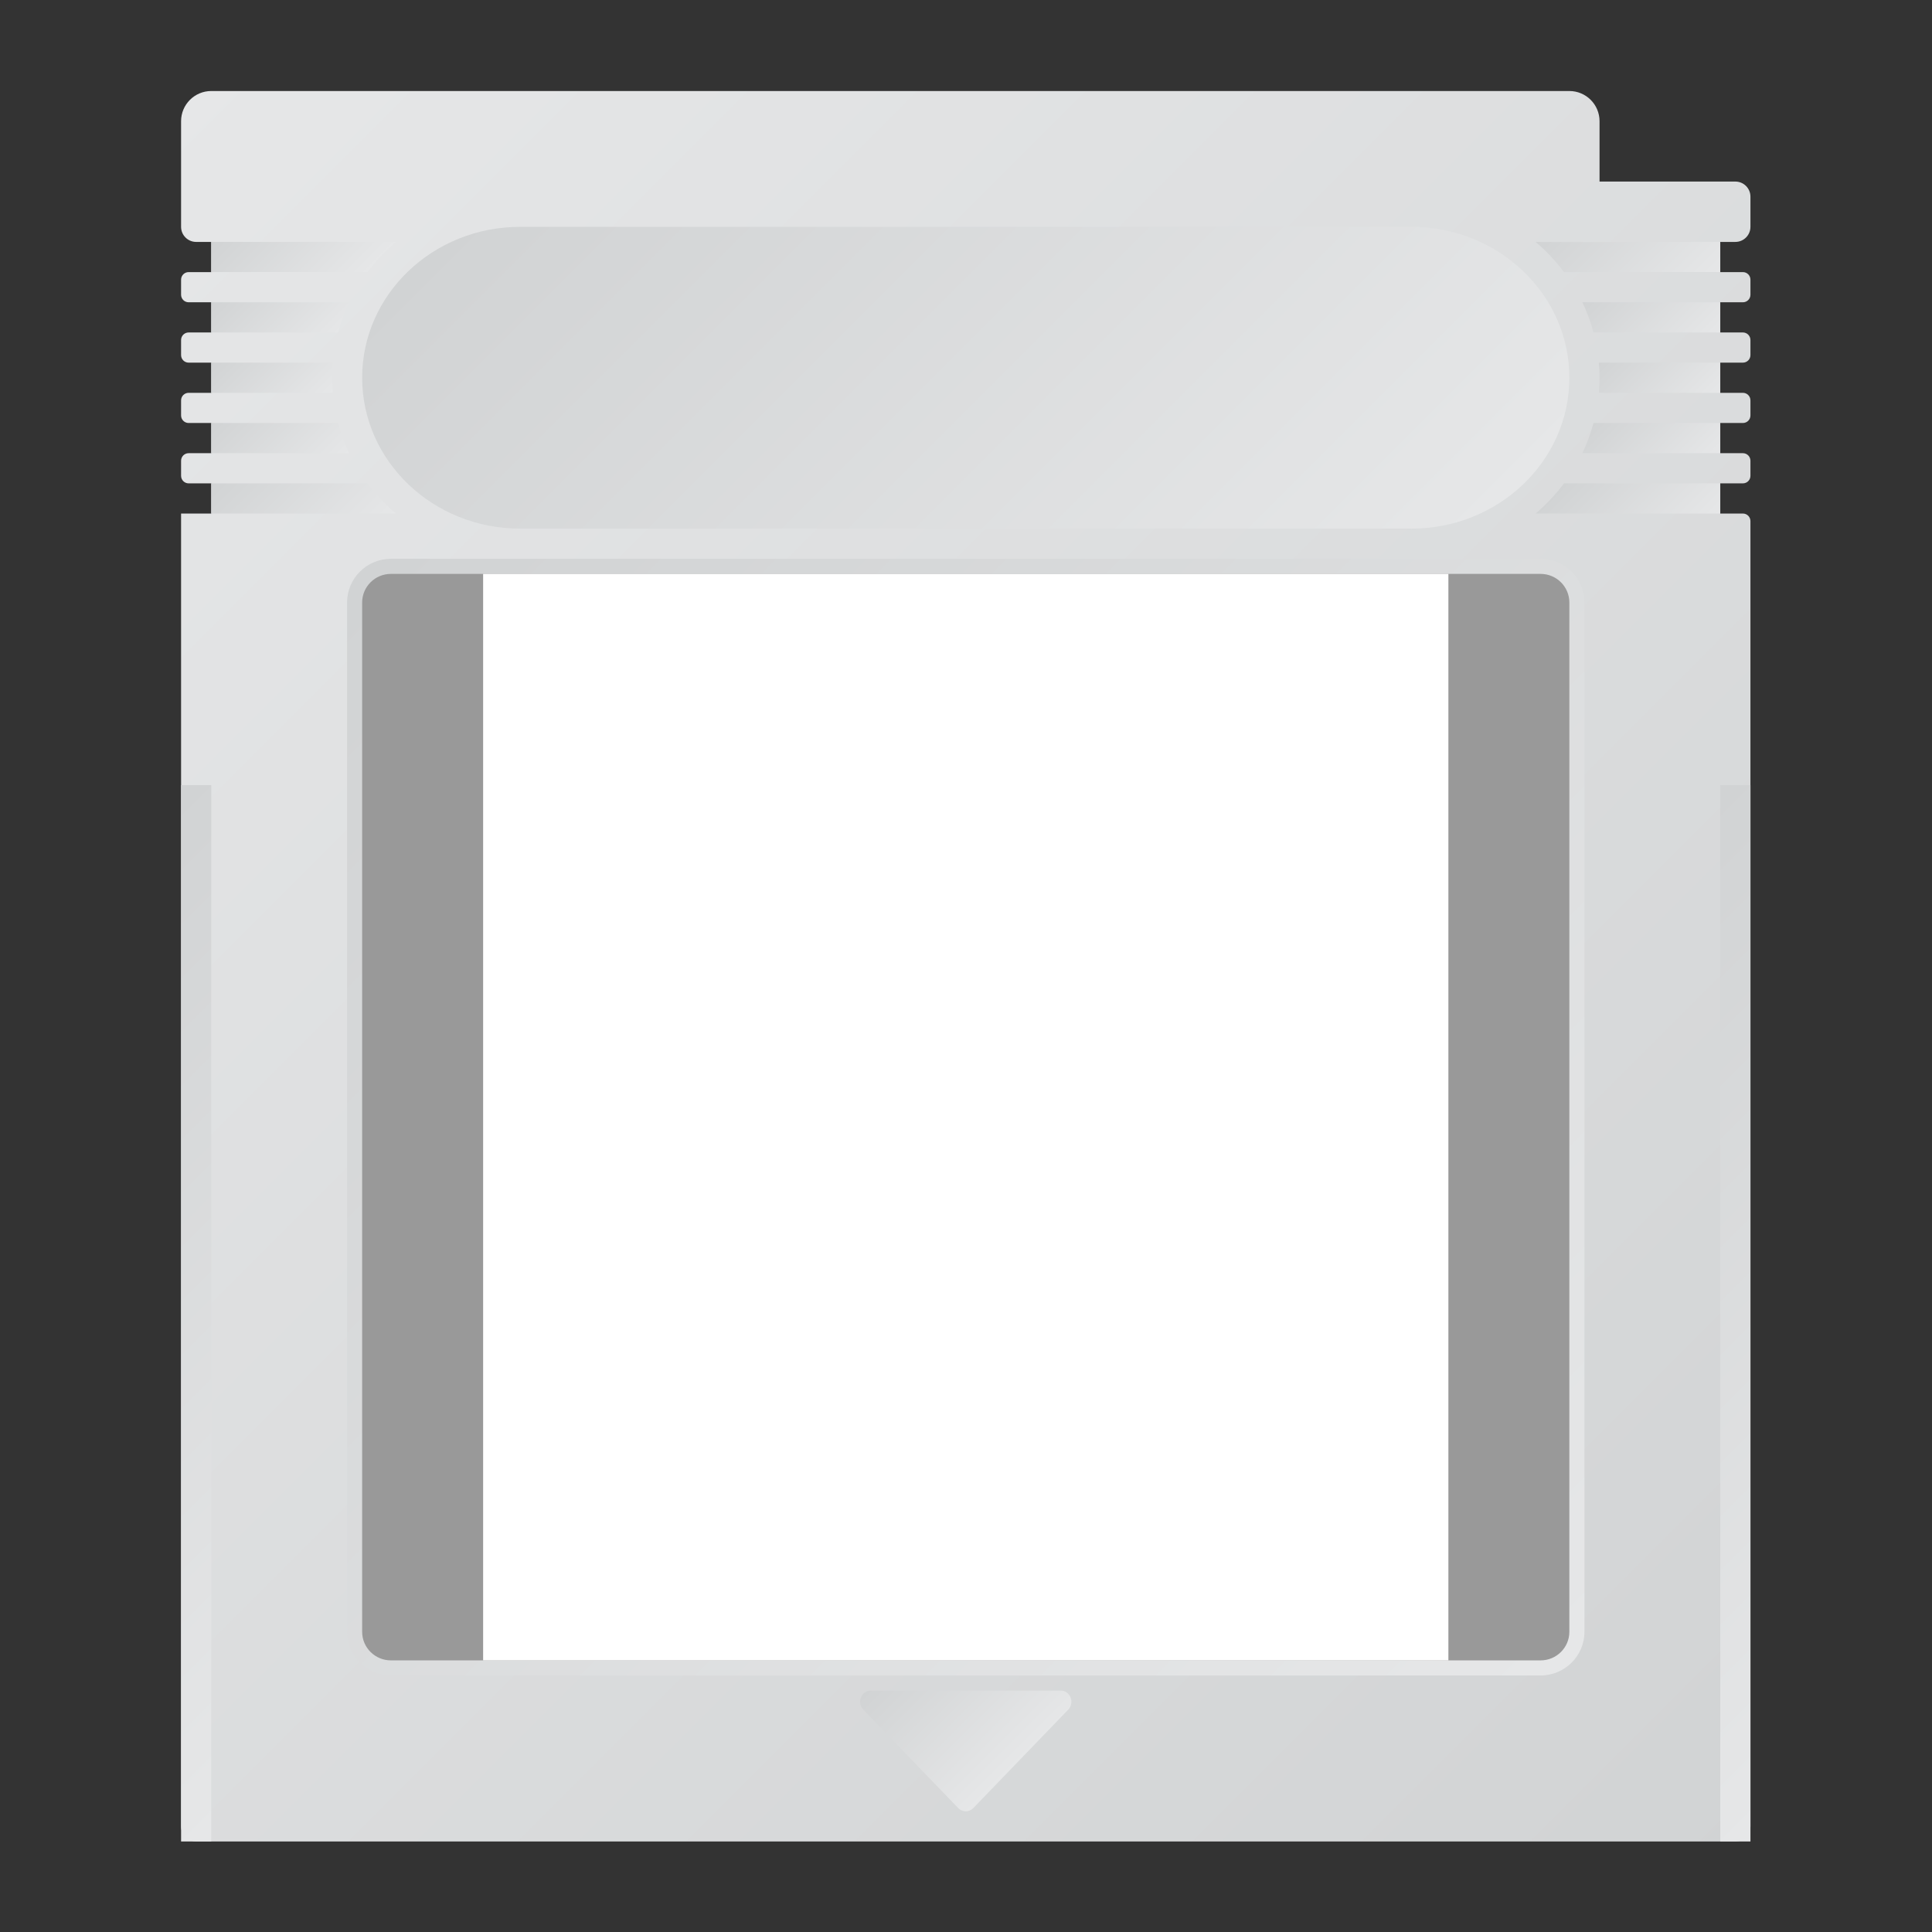 <?xml version="1.0" encoding="UTF-8" standalone="no"?>
<svg
   xmlns:dc="http://purl.org/dc/elements/1.1/"
   xmlns:cc="http://creativecommons.org/ns#"
   xmlns:rdf="http://www.w3.org/1999/02/22-rdf-syntax-ns#"
   xmlns:svg="http://www.w3.org/2000/svg"
   xmlns="http://www.w3.org/2000/svg"
   viewBox="0 0 341.333 341.333"
   height="256"
   width="256"
   xml:space="preserve"
   id="svg2"
   version="1.1"><rect x="0" y="0" width="341.333" height="341.333" fill="#333333" stroke="none"/><defs
     id="defs6"><clipPath
       id="clipPath18"
       clipPathUnits="userSpaceOnUse"><path
         id="path16"
         d="m 28,244 c -2.209,0 -4,-1.791 -4,-4 v 0 -14 c 0,-1.104 0.896,-2 2,-2 v 0 h 2 v -4 h -3 c -0.552,0 -1,-0.448 -1,-1 v 0 -2 c 0,-0.553 0.448,-1 1,-1 v 0 h 3 v -4 h -3 c -0.552,0 -1,-0.448 -1,-1 v 0 -2 c 0,-0.552 0.448,-1 1,-1 v 0 h 3 v -4 h -3 c -0.552,0 -1,-0.448 -1,-1 v 0 -2 c 0,-0.552 0.448,-1 1,-1 v 0 h 3 v -4 h -3 c -0.552,0 -1,-0.448 -1,-1 v 0 -2 c 0,-0.552 0.448,-1 1,-1 v 0 h 3 v -4 H 24 V 14 c 0,-1.105 0.896,-2 2,-2 v 0 h 2 200 2 c 1.105,0 2,0.895 2,2 v 0 173 c 0,0.552 -0.448,1 -1,1 v 0 h -3 v 4 h 3 c 0.552,0 1,0.448 1,1 v 0 2 c 0,0.552 -0.448,1 -1,1 v 0 h -3 v 4 h 3 c 0.552,0 1,0.448 1,1 v 0 2 c 0,0.552 -0.448,1 -1,1 v 0 h -3 v 4 h 3 c 0.552,0 1,0.448 1,1 v 0 2 c 0,0.552 -0.448,1 -1,1 v 0 h -3 v 4 h 3 c 0.552,0 1,0.447 1,1 v 0 2 c 0,0.552 -0.448,1 -1,1 v 0 h -3 v 4 h 2 c 1.105,0 2,0.896 2,2 v 0 4 c 0,1.105 -0.895,2 -2,2 v 0 h -18 v 8 c 0,2.209 -1.791,4 -4,4 v 0 z" /></clipPath><linearGradient
       id="linearGradient28"
       spreadMethod="pad"
       gradientTransform="matrix(218.243,-218.243,-218.243,-218.243,16.172,233.828)"
       gradientUnits="userSpaceOnUse"
       y2="0"
       x2="1"
       y1="0"
       x1="0"><stop
         id="stop24"
         offset="0"
         style="stop-opacity:1;stop-color:#e6e7e8" /><stop
         id="stop26"
         offset="1"
         style="stop-opacity:1;stop-color:#d1d3d4" /></linearGradient><clipPath
       id="clipPath38"
       clipPathUnits="userSpaceOnUse"><path
         id="path36"
         d="M 68.953,226 C 57.38,226 48,217.046 48,206 v 0 c 0,-11.046 9.38,-20 20.953,-20 v 0 h 118.095 c 11.571,0 20.952,8.954 20.952,20 v 0 c 0,11.046 -9.381,20 -20.952,20 v 0 z" /></clipPath><linearGradient
       id="linearGradient48"
       spreadMethod="pad"
       gradientTransform="matrix(-88.013,88.013,88.013,88.013,172.007,161.993)"
       gradientUnits="userSpaceOnUse"
       y2="0"
       x2="1"
       y1="0"
       x1="0"><stop
         id="stop44"
         offset="0"
         style="stop-opacity:1;stop-color:#e6e7e8" /><stop
         id="stop46"
         offset="1"
         style="stop-opacity:1;stop-color:#d1d3d4" /></linearGradient><clipPath
       id="clipPath58"
       clipPathUnits="userSpaceOnUse"><path
         id="path56"
         d="m 115.43,32 c -1.271,0 -1.909,-1.594 -1.009,-2.528 v 0 l 12.57,-13.038 c 0.557,-0.579 1.461,-0.579 2.019,0 v 0 l 12.569,13.038 C 142.478,30.406 141.842,32 140.57,32 v 0 z" /></clipPath><linearGradient
       id="linearGradient68"
       spreadMethod="pad"
       gradientTransform="matrix(-14.863,14.863,14.863,14.863,135.432,22.856)"
       gradientUnits="userSpaceOnUse"
       y2="0"
       x2="1"
       y1="0"
       x1="0"><stop
         id="stop64"
         offset="0"
         style="stop-opacity:1;stop-color:#e6e7e8" /><stop
         id="stop66"
         offset="1"
         style="stop-opacity:1;stop-color:#d1d3d4" /></linearGradient><clipPath
       id="clipPath78"
       clipPathUnits="userSpaceOnUse"><path
         id="path76"
         d="M 51.809,182 C 48.606,182 46,179.403 46,176.21 v 0 V 39.79 C 46,36.598 48.606,34 51.809,34 v 0 H 204.19 c 3.204,0 5.81,2.598 5.81,5.79 v 0 136.42 c 0,3.193 -2.606,5.79 -5.81,5.79 v 0 z" /></clipPath><linearGradient
       id="linearGradient88"
       spreadMethod="pad"
       gradientTransform="matrix(-152.599,152.599,152.599,152.599,204.299,31.701)"
       gradientUnits="userSpaceOnUse"
       y2="0"
       x2="1"
       y1="0"
       x1="0"><stop
         id="stop84"
         offset="0"
         style="stop-opacity:1;stop-color:#e6e7e8" /><stop
         id="stop86"
         offset="1"
         style="stop-opacity:1;stop-color:#d1d3d4" /></linearGradient><clipPath
       id="clipPath98"
       clipPathUnits="userSpaceOnUse"><path
         id="path96"
         d="M 0,256 H 256 V 0 H 0 Z" /></clipPath><clipPath
       id="clipPath112"
       clipPathUnits="userSpaceOnUse"><path
         id="path110"
         d="m 28,208 v -4 H 44.096 C 44.038,204.66 44,205.326 44,206 v 0 c 0,0.674 0.038,1.339 0.096,2 v 0 z" /></clipPath><linearGradient
       id="linearGradient122"
       spreadMethod="pad"
       gradientTransform="matrix(-10.048,10.048,10.048,10.048,41.072,200.976)"
       gradientUnits="userSpaceOnUse"
       y2="0"
       x2="1"
       y1="0"
       x1="0"><stop
         id="stop118"
         offset="0"
         style="stop-opacity:1;stop-color:#e6e7e8" /><stop
         id="stop120"
         offset="1"
         style="stop-opacity:1;stop-color:#d1d3d4" /></linearGradient><clipPath
       id="clipPath132"
       clipPathUnits="userSpaceOnUse"><path
         id="path130"
         d="m 28,224 v -4 h 20.712 c 1.098,1.464 2.358,2.809 3.763,4 v 0 z" /></clipPath><linearGradient
       id="linearGradient142"
       spreadMethod="pad"
       gradientTransform="matrix(-12.356,12.356,12.356,12.356,45.474,216.763)"
       gradientUnits="userSpaceOnUse"
       y2="0"
       x2="1"
       y1="0"
       x1="0"><stop
         id="stop138"
         offset="0"
         style="stop-opacity:1;stop-color:#e6e7e8" /><stop
         id="stop140"
         offset="1"
         style="stop-opacity:1;stop-color:#d1d3d4" /></linearGradient><clipPath
       id="clipPath152"
       clipPathUnits="userSpaceOnUse"><path
         id="path150"
         d="m 28,200 v -4 h 18.274 c -0.611,1.276 -1.102,2.616 -1.475,4 v 0 z" /></clipPath><linearGradient
       id="linearGradient162"
       spreadMethod="pad"
       gradientTransform="matrix(-11.137,11.137,11.137,11.137,42.337,192.062)"
       gradientUnits="userSpaceOnUse"
       y2="0"
       x2="1"
       y1="0"
       x1="0"><stop
         id="stop158"
         offset="0"
         style="stop-opacity:1;stop-color:#e6e7e8" /><stop
         id="stop160"
         offset="1"
         style="stop-opacity:1;stop-color:#d1d3d4" /></linearGradient><clipPath
       id="clipPath172"
       clipPathUnits="userSpaceOnUse"><path
         id="path170"
         d="m 28,216 v -4 h 16.799 c 0.373,1.385 0.864,2.724 1.475,4 v 0 z" /></clipPath><linearGradient
       id="linearGradient182"
       spreadMethod="pad"
       gradientTransform="matrix(-10.4,10.4,10.4,10.4,41.968,209.169)"
       gradientUnits="userSpaceOnUse"
       y2="0"
       x2="1"
       y1="0"
       x1="0"><stop
         id="stop178"
         offset="0"
         style="stop-opacity:1;stop-color:#e6e7e8" /><stop
         id="stop180"
         offset="1"
         style="stop-opacity:1;stop-color:#d1d3d4" /></linearGradient><clipPath
       id="clipPath192"
       clipPathUnits="userSpaceOnUse"><path
         id="path190"
         d="m 28,192 v -4 h 24.475 c -1.405,1.192 -2.665,2.536 -3.763,4 v 0 z" /></clipPath><linearGradient
       id="linearGradient202"
       spreadMethod="pad"
       gradientTransform="matrix(-14.237,14.237,14.237,14.237,46.415,181.941)"
       gradientUnits="userSpaceOnUse"
       y2="0"
       x2="1"
       y1="0"
       x1="0"><stop
         id="stop198"
         offset="0"
         style="stop-opacity:1;stop-color:#e6e7e8" /><stop
         id="stop200"
         offset="1"
         style="stop-opacity:1;stop-color:#d1d3d4" /></linearGradient><clipPath
       id="clipPath212"
       clipPathUnits="userSpaceOnUse"><path
         id="path210"
         d="m 211.905,208 c 0.057,-0.661 0.095,-1.326 0.095,-2 v 0 c 0,-0.674 -0.038,-1.34 -0.095,-2 v 0 H 228 v 4 z" /></clipPath><linearGradient
       id="linearGradient222"
       spreadMethod="pad"
       gradientTransform="matrix(-10.048,10.048,10.048,10.048,224.976,200.976)"
       gradientUnits="userSpaceOnUse"
       y2="0"
       x2="1"
       y1="0"
       x1="0"><stop
         id="stop218"
         offset="0"
         style="stop-opacity:1;stop-color:#e6e7e8" /><stop
         id="stop220"
         offset="1"
         style="stop-opacity:1;stop-color:#d1d3d4" /></linearGradient><clipPath
       id="clipPath232"
       clipPathUnits="userSpaceOnUse"><path
         id="path230"
         d="m 203.526,224 c 1.405,-1.191 2.664,-2.536 3.763,-4 v 0 H 228 v 4 z" /></clipPath><linearGradient
       id="linearGradient242"
       spreadMethod="pad"
       gradientTransform="matrix(-14.237,14.237,14.237,14.237,223.822,215.822)"
       gradientUnits="userSpaceOnUse"
       y2="0"
       x2="1"
       y1="0"
       x1="0"><stop
         id="stop238"
         offset="0"
         style="stop-opacity:1;stop-color:#e6e7e8" /><stop
         id="stop240"
         offset="1"
         style="stop-opacity:1;stop-color:#d1d3d4" /></linearGradient><clipPath
       id="clipPath252"
       clipPathUnits="userSpaceOnUse"><path
         id="path250"
         d="m 211.201,200 c -0.372,-1.384 -0.864,-2.724 -1.476,-4 v 0 H 228 v 4 z" /></clipPath><linearGradient
       id="linearGradient262"
       spreadMethod="pad"
       gradientTransform="matrix(-10.4,10.4,10.4,10.4,224.431,192.431)"
       gradientUnits="userSpaceOnUse"
       y2="0"
       x2="1"
       y1="0"
       x1="0"><stop
         id="stop258"
         offset="0"
         style="stop-opacity:1;stop-color:#e6e7e8" /><stop
         id="stop260"
         offset="1"
         style="stop-opacity:1;stop-color:#d1d3d4" /></linearGradient><clipPath
       id="clipPath272"
       clipPathUnits="userSpaceOnUse"><path
         id="path270"
         d="m 207.289,192 c -1.099,-1.464 -2.358,-2.808 -3.763,-4 v 0 H 228 v 4 z" /></clipPath><linearGradient
       id="linearGradient282"
       spreadMethod="pad"
       gradientTransform="matrix(-12.356,12.356,12.356,12.356,222.881,182.881)"
       gradientUnits="userSpaceOnUse"
       y2="0"
       x2="1"
       y1="0"
       x1="0"><stop
         id="stop278"
         offset="0"
         style="stop-opacity:1;stop-color:#e6e7e8" /><stop
         id="stop280"
         offset="1"
         style="stop-opacity:1;stop-color:#d1d3d4" /></linearGradient><clipPath
       id="clipPath292"
       clipPathUnits="userSpaceOnUse"><path
         id="path290"
         d="m 209.725,216 c 0.612,-1.276 1.104,-2.615 1.476,-4 v 0 H 228 v 4 z" /></clipPath><linearGradient
       id="linearGradient302"
       spreadMethod="pad"
       gradientTransform="matrix(-11.137,11.137,11.137,11.137,224.8,208.8)"
       gradientUnits="userSpaceOnUse"
       y2="0"
       x2="1"
       y1="0"
       x1="0"><stop
         id="stop298"
         offset="0"
         style="stop-opacity:1;stop-color:#e6e7e8" /><stop
         id="stop300"
         offset="1"
         style="stop-opacity:1;stop-color:#d1d3d4" /></linearGradient><clipPath
       id="clipPath312"
       clipPathUnits="userSpaceOnUse"><path
         id="path310"
         d="m 24,12 h 4 v 140 h -4 z" /></clipPath><linearGradient
       id="linearGradient322"
       spreadMethod="pad"
       gradientTransform="matrix(-72,72,72,72,62,46)"
       gradientUnits="userSpaceOnUse"
       y2="0"
       x2="1"
       y1="0"
       x1="0"><stop
         id="stop318"
         offset="0"
         style="stop-opacity:1;stop-color:#e6e7e8" /><stop
         id="stop320"
         offset="1"
         style="stop-opacity:1;stop-color:#d1d3d4" /></linearGradient><clipPath
       id="clipPath332"
       clipPathUnits="userSpaceOnUse"><path
         id="path330"
         d="m 228,12 h 4.001 V 152 H 228 Z" /></clipPath><linearGradient
       id="linearGradient342"
       spreadMethod="pad"
       gradientTransform="matrix(-72,72,72,72,266,46)"
       gradientUnits="userSpaceOnUse"
       y2="0"
       x2="1"
       y1="0"
       x1="0"><stop
         id="stop338"
         offset="0"
         style="stop-opacity:1;stop-color:#e6e7e8" /><stop
         id="stop340"
         offset="1"
         style="stop-opacity:1;stop-color:#d1d3d4" /></linearGradient></defs><g
     transform="matrix(1.333,0,0,-1.333,0,341.333)"
     id="g10"><g
       id="g12"><g
         clip-path="url(#clipPath18)"
         id="g14"><g
           id="g20"><g
             id="g22"><path
               id="path30"
               style="fill:url(#linearGradient28);stroke:none"
               d="m 28,244 c -2.209,0 -4,-1.791 -4,-4 v 0 -14 c 0,-1.104 0.896,-2 2,-2 v 0 h 2 v -4 h -3 c -0.552,0 -1,-0.448 -1,-1 v 0 -2 c 0,-0.553 0.448,-1 1,-1 v 0 h 3 v -4 h -3 c -0.552,0 -1,-0.448 -1,-1 v 0 -2 c 0,-0.552 0.448,-1 1,-1 v 0 h 3 v -4 h -3 c -0.552,0 -1,-0.448 -1,-1 v 0 -2 c 0,-0.552 0.448,-1 1,-1 v 0 h 3 v -4 h -3 c -0.552,0 -1,-0.448 -1,-1 v 0 -2 c 0,-0.552 0.448,-1 1,-1 v 0 h 3 v -4 H 24 V 14 c 0,-1.105 0.896,-2 2,-2 v 0 h 2 200 2 c 1.105,0 2,0.895 2,2 v 0 173 c 0,0.552 -0.448,1 -1,1 v 0 h -3 v 4 h 3 c 0.552,0 1,0.448 1,1 v 0 2 c 0,0.552 -0.448,1 -1,1 v 0 h -3 v 4 h 3 c 0.552,0 1,0.448 1,1 v 0 2 c 0,0.552 -0.448,1 -1,1 v 0 h -3 v 4 h 3 c 0.552,0 1,0.448 1,1 v 0 2 c 0,0.552 -0.448,1 -1,1 v 0 h -3 v 4 h 3 c 0.552,0 1,0.447 1,1 v 0 2 c 0,0.552 -0.448,1 -1,1 v 0 h -3 v 4 h 2 c 1.105,0 2,0.896 2,2 v 0 4 c 0,1.105 -0.895,2 -2,2 v 0 h -18 v 8 c 0,2.209 -1.791,4 -4,4 v 0 z" /></g></g></g></g><g
       id="g32"><g
         clip-path="url(#clipPath38)"
         id="g34"><g
           id="g40"><g
             id="g42"><path
               id="path50"
               style="fill:url(#linearGradient48);stroke:none"
               d="M 68.953,226 C 57.38,226 48,217.046 48,206 v 0 c 0,-11.046 9.38,-20 20.953,-20 v 0 h 118.095 c 11.571,0 20.952,8.954 20.952,20 v 0 c 0,11.046 -9.381,20 -20.952,20 v 0 z" /></g></g></g></g><g
       id="g52"><g
         clip-path="url(#clipPath58)"
         id="g54"><g
           id="g60"><g
             id="g62"><path
               id="path70"
               style="fill:url(#linearGradient68);stroke:none"
               d="m 115.43,32 c -1.271,0 -1.909,-1.594 -1.009,-2.528 v 0 l 12.57,-13.038 c 0.557,-0.579 1.461,-0.579 2.019,0 v 0 l 12.569,13.038 C 142.478,30.406 141.842,32 140.57,32 v 0 z" /></g></g></g></g><g
       id="g72"><g
         clip-path="url(#clipPath78)"
         id="g74"><g
           id="g80"><g
             id="g82"><path
               id="path90"
               style="fill:url(#linearGradient88);stroke:none"
               d="M 51.809,182 C 48.606,182 46,179.403 46,176.21 v 0 V 39.79 C 46,36.598 48.606,34 51.809,34 v 0 H 204.19 c 3.204,0 5.81,2.598 5.81,5.79 v 0 136.42 c 0,3.193 -2.606,5.79 -5.81,5.79 v 0 z" /></g></g></g></g><g
       id="g92"><g
         clip-path="url(#clipPath98)"
         id="g94"><g
           transform="translate(51.809,180)"
           id="g100"><path
             id="path102"
             style="fill:#999999;fill-opacity:1;fill-rule:nonzero;stroke:none"
             d="m 0,0 h 152.381 c 2.104,0 3.809,-1.697 3.809,-3.789 v -136.422 c 0,-2.092 -1.705,-3.789 -3.809,-3.789 L 0,-144 c -2.104,0 -3.81,1.697 -3.81,3.789 V -3.789 C -3.81,-1.697 -2.104,0 0,0" /></g><path
           id="path104"
           style="fill:#ffffff;fill-opacity:1;fill-rule:nonzero;stroke:none"
           d="M 191.967,36 H 64.033 v 144 h 127.934 z" /></g></g><g
       id="g106"><g
         clip-path="url(#clipPath112)"
         id="g108"><g
           id="g114"><g
             id="g116"><path
               id="path124"
               style="fill:url(#linearGradient122);stroke:none"
               d="m 28,208 v -4 H 44.096 C 44.038,204.66 44,205.326 44,206 v 0 c 0,0.674 0.038,1.339 0.096,2 v 0 z" /></g></g></g></g><g
       id="g126"><g
         clip-path="url(#clipPath132)"
         id="g128"><g
           id="g134"><g
             id="g136"><path
               id="path144"
               style="fill:url(#linearGradient142);stroke:none"
               d="m 28,224 v -4 h 20.712 c 1.098,1.464 2.358,2.809 3.763,4 v 0 z" /></g></g></g></g><g
       id="g146"><g
         clip-path="url(#clipPath152)"
         id="g148"><g
           id="g154"><g
             id="g156"><path
               id="path164"
               style="fill:url(#linearGradient162);stroke:none"
               d="m 28,200 v -4 h 18.274 c -0.611,1.276 -1.102,2.616 -1.475,4 v 0 z" /></g></g></g></g><g
       id="g166"><g
         clip-path="url(#clipPath172)"
         id="g168"><g
           id="g174"><g
             id="g176"><path
               id="path184"
               style="fill:url(#linearGradient182);stroke:none"
               d="m 28,216 v -4 h 16.799 c 0.373,1.385 0.864,2.724 1.475,4 v 0 z" /></g></g></g></g><g
       id="g186"><g
         clip-path="url(#clipPath192)"
         id="g188"><g
           id="g194"><g
             id="g196"><path
               id="path204"
               style="fill:url(#linearGradient202);stroke:none"
               d="m 28,192 v -4 h 24.475 c -1.405,1.192 -2.665,2.536 -3.763,4 v 0 z" /></g></g></g></g><g
       id="g206"><g
         clip-path="url(#clipPath212)"
         id="g208"><g
           id="g214"><g
             id="g216"><path
               id="path224"
               style="fill:url(#linearGradient222);stroke:none"
               d="m 211.905,208 c 0.057,-0.661 0.095,-1.326 0.095,-2 v 0 c 0,-0.674 -0.038,-1.34 -0.095,-2 v 0 H 228 v 4 z" /></g></g></g></g><g
       id="g226"><g
         clip-path="url(#clipPath232)"
         id="g228"><g
           id="g234"><g
             id="g236"><path
               id="path244"
               style="fill:url(#linearGradient242);stroke:none"
               d="m 203.526,224 c 1.405,-1.191 2.664,-2.536 3.763,-4 v 0 H 228 v 4 z" /></g></g></g></g><g
       id="g246"><g
         clip-path="url(#clipPath252)"
         id="g248"><g
           id="g254"><g
             id="g256"><path
               id="path264"
               style="fill:url(#linearGradient262);stroke:none"
               d="m 211.201,200 c -0.372,-1.384 -0.864,-2.724 -1.476,-4 v 0 H 228 v 4 z" /></g></g></g></g><g
       id="g266"><g
         clip-path="url(#clipPath272)"
         id="g268"><g
           id="g274"><g
             id="g276"><path
               id="path284"
               style="fill:url(#linearGradient282);stroke:none"
               d="m 207.289,192 c -1.099,-1.464 -2.358,-2.808 -3.763,-4 v 0 H 228 v 4 z" /></g></g></g></g><g
       id="g286"><g
         clip-path="url(#clipPath292)"
         id="g288"><g
           id="g294"><g
             id="g296"><path
               id="path304"
               style="fill:url(#linearGradient302);stroke:none"
               d="m 209.725,216 c 0.612,-1.276 1.104,-2.615 1.476,-4 v 0 H 228 v 4 z" /></g></g></g></g><g
       id="g306"><g
         clip-path="url(#clipPath312)"
         id="g308"><g
           id="g314"><g
             id="g316"><path
               id="path324"
               style="fill:url(#linearGradient322);stroke:none"
               d="m 24,12 h 4 v 140 h -4 z" /></g></g></g></g><g
       id="g326"><g
         clip-path="url(#clipPath332)"
         id="g328"><g
           id="g334"><g
             id="g336"><path
               id="path344"
               style="fill:url(#linearGradient342);stroke:none"
               d="m 228,12 h 4.001 V 152 H 228 Z" /></g></g></g></g></g></svg>